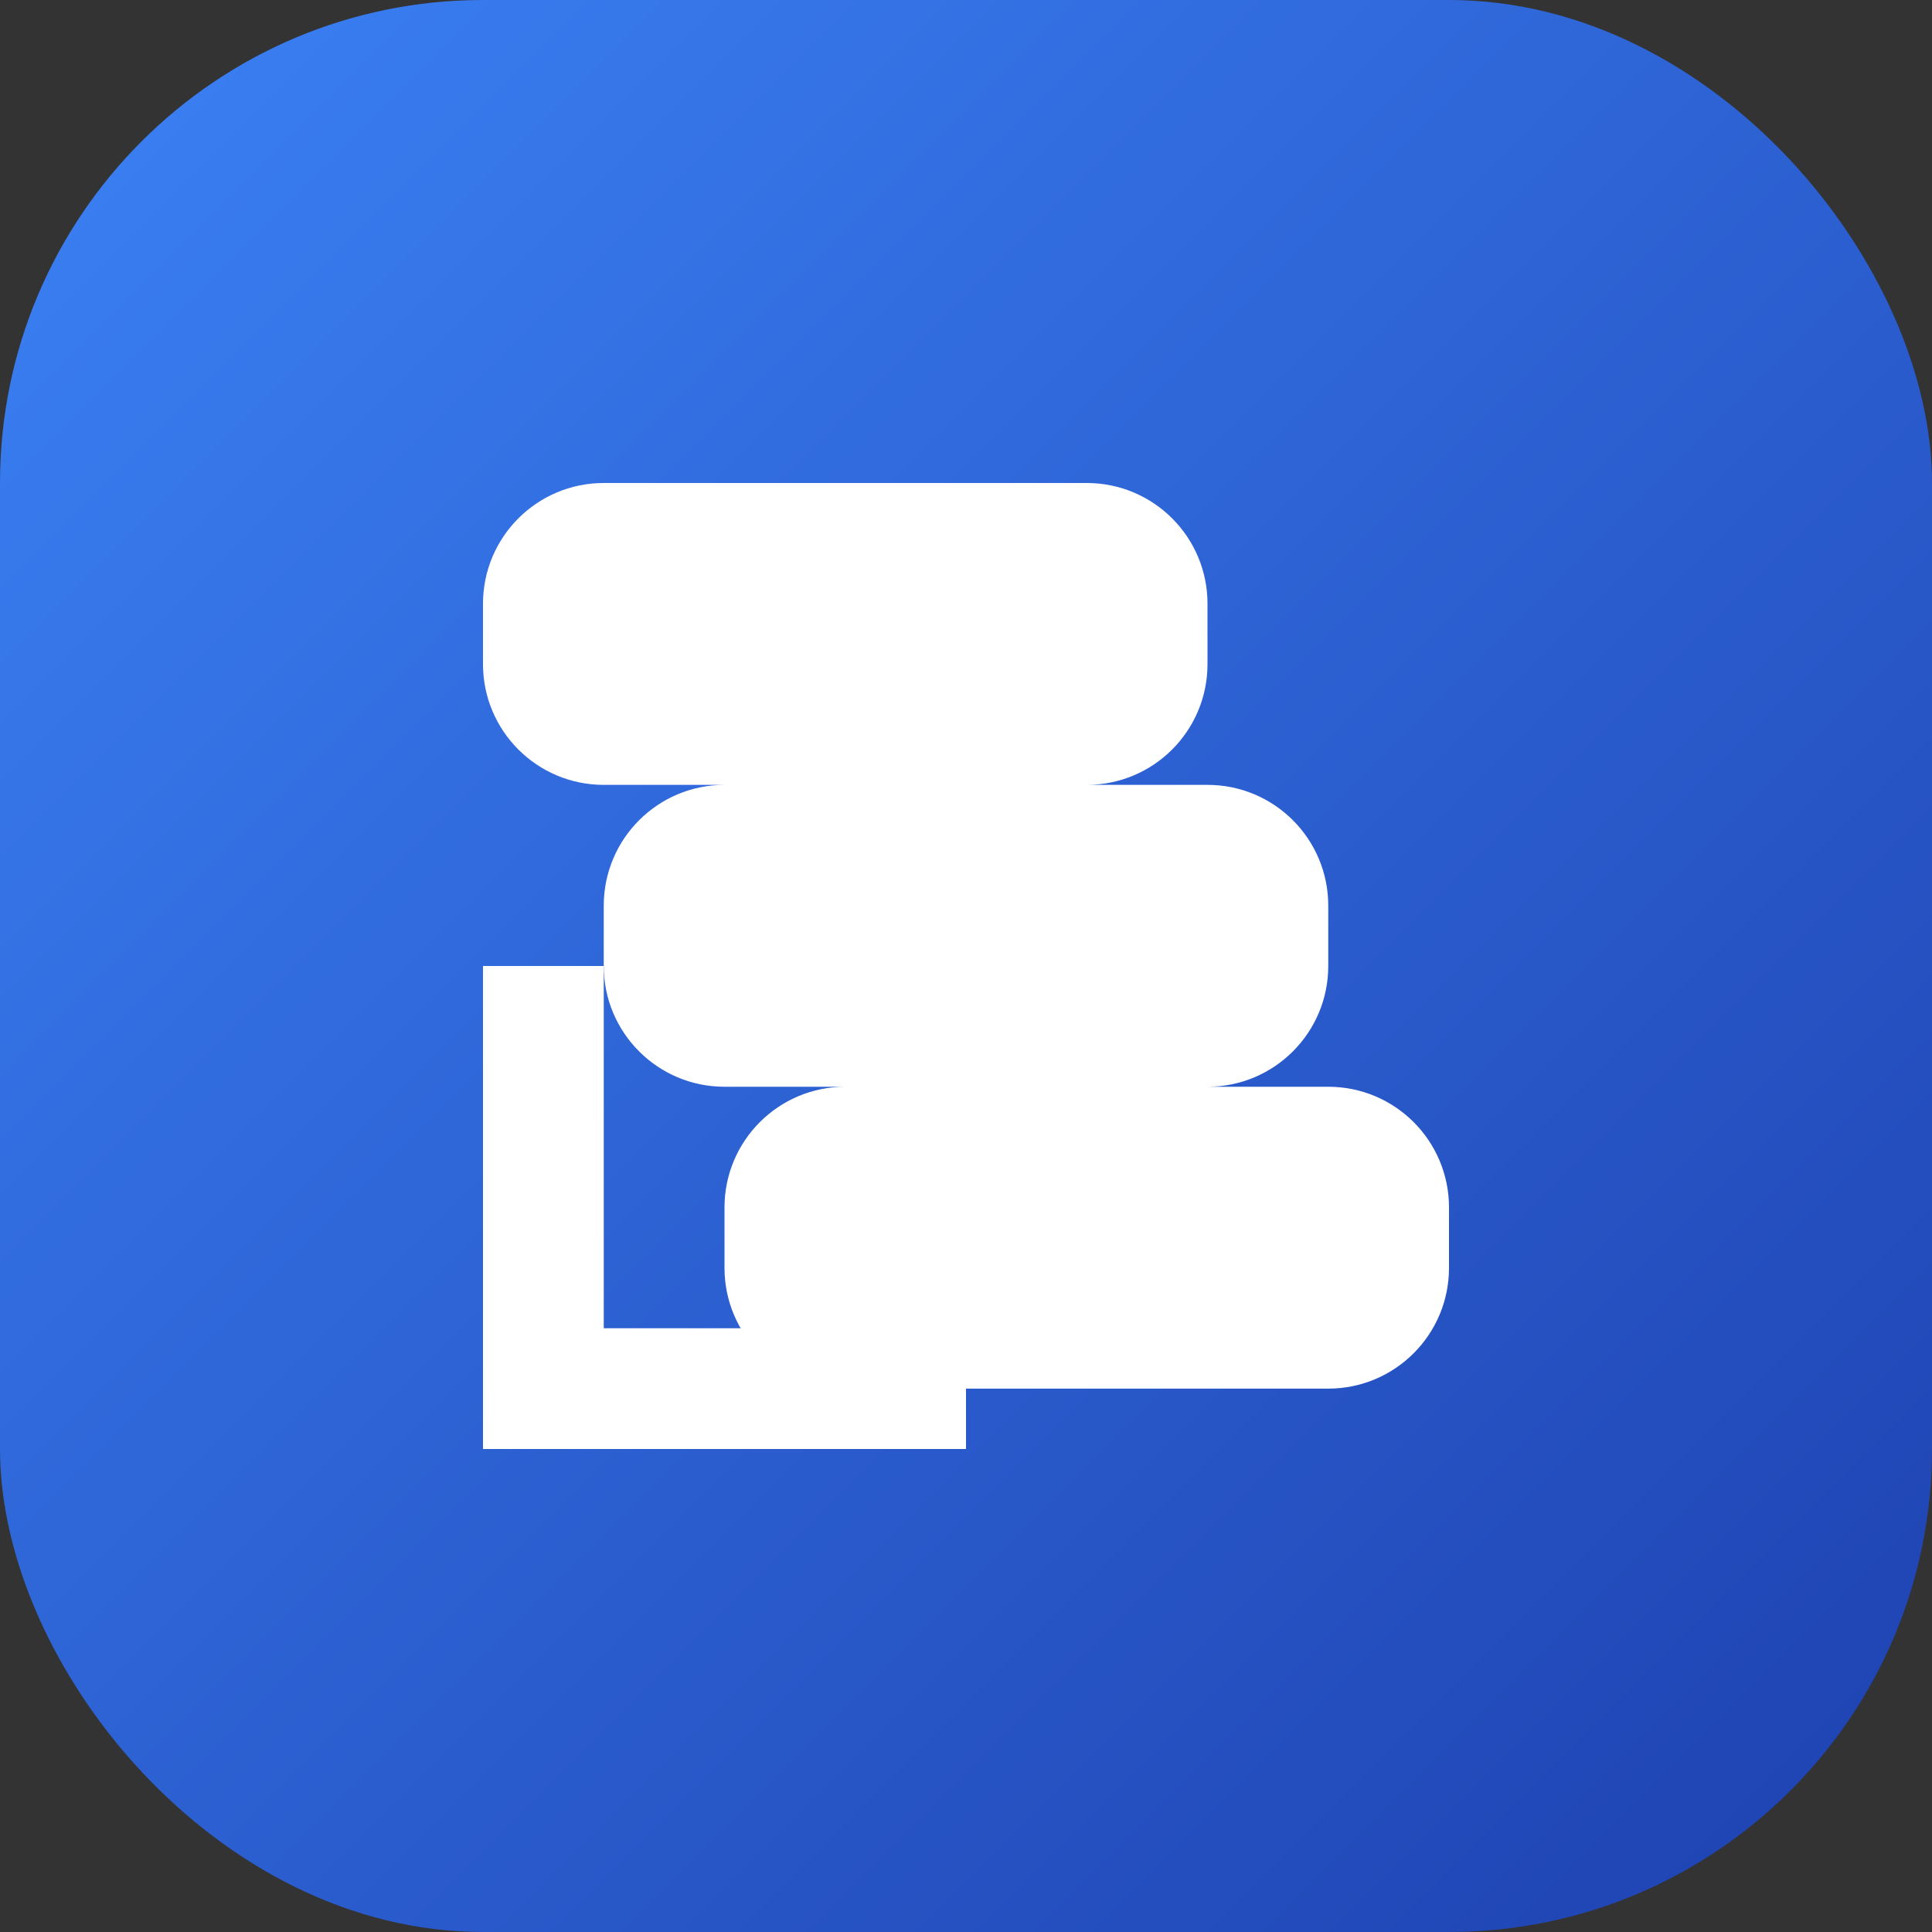<svg width="32" height="32" viewBox="0 0 32 32" fill="none" xmlns="http://www.w3.org/2000/svg">
  <rect x="0" y="0" width="32" height="32" fill="#333333" stroke="none"/>
  <rect width="32" height="32" rx="8" fill="url(#gradient)"/>
  <defs>
    <linearGradient id="gradient" x1="0%" y1="0%" x2="100%" y2="100%">
      <stop offset="0%" style="stop-color:#3B82F6;stop-opacity:1" />
      <stop offset="100%" style="stop-color:#1E40AF;stop-opacity:1" />
    </linearGradient>
  </defs>
  <!-- S Letter -->
  <path d="M8 10C8 8.895 8.895 8 10 8H18C19.105 8 20 8.895 20 10V11C20 12.105 19.105 13 18 13H12C10.895 13 10 13.895 10 15V16C10 17.105 10.895 18 12 18H22C23.105 18 24 18.895 24 20V21C24 22.105 23.105 23 22 23H14C12.895 23 12 22.105 12 21V20C12 18.895 12.895 18 14 18H20C21.105 18 22 17.105 22 16V15C22 13.895 21.105 13 20 13H10C8.895 13 8 12.105 8 11V10Z" fill="white"/>
  <!-- L Letter -->
  <path d="M8 16V24H16V22H10V16H8Z" fill="white"/>
</svg>